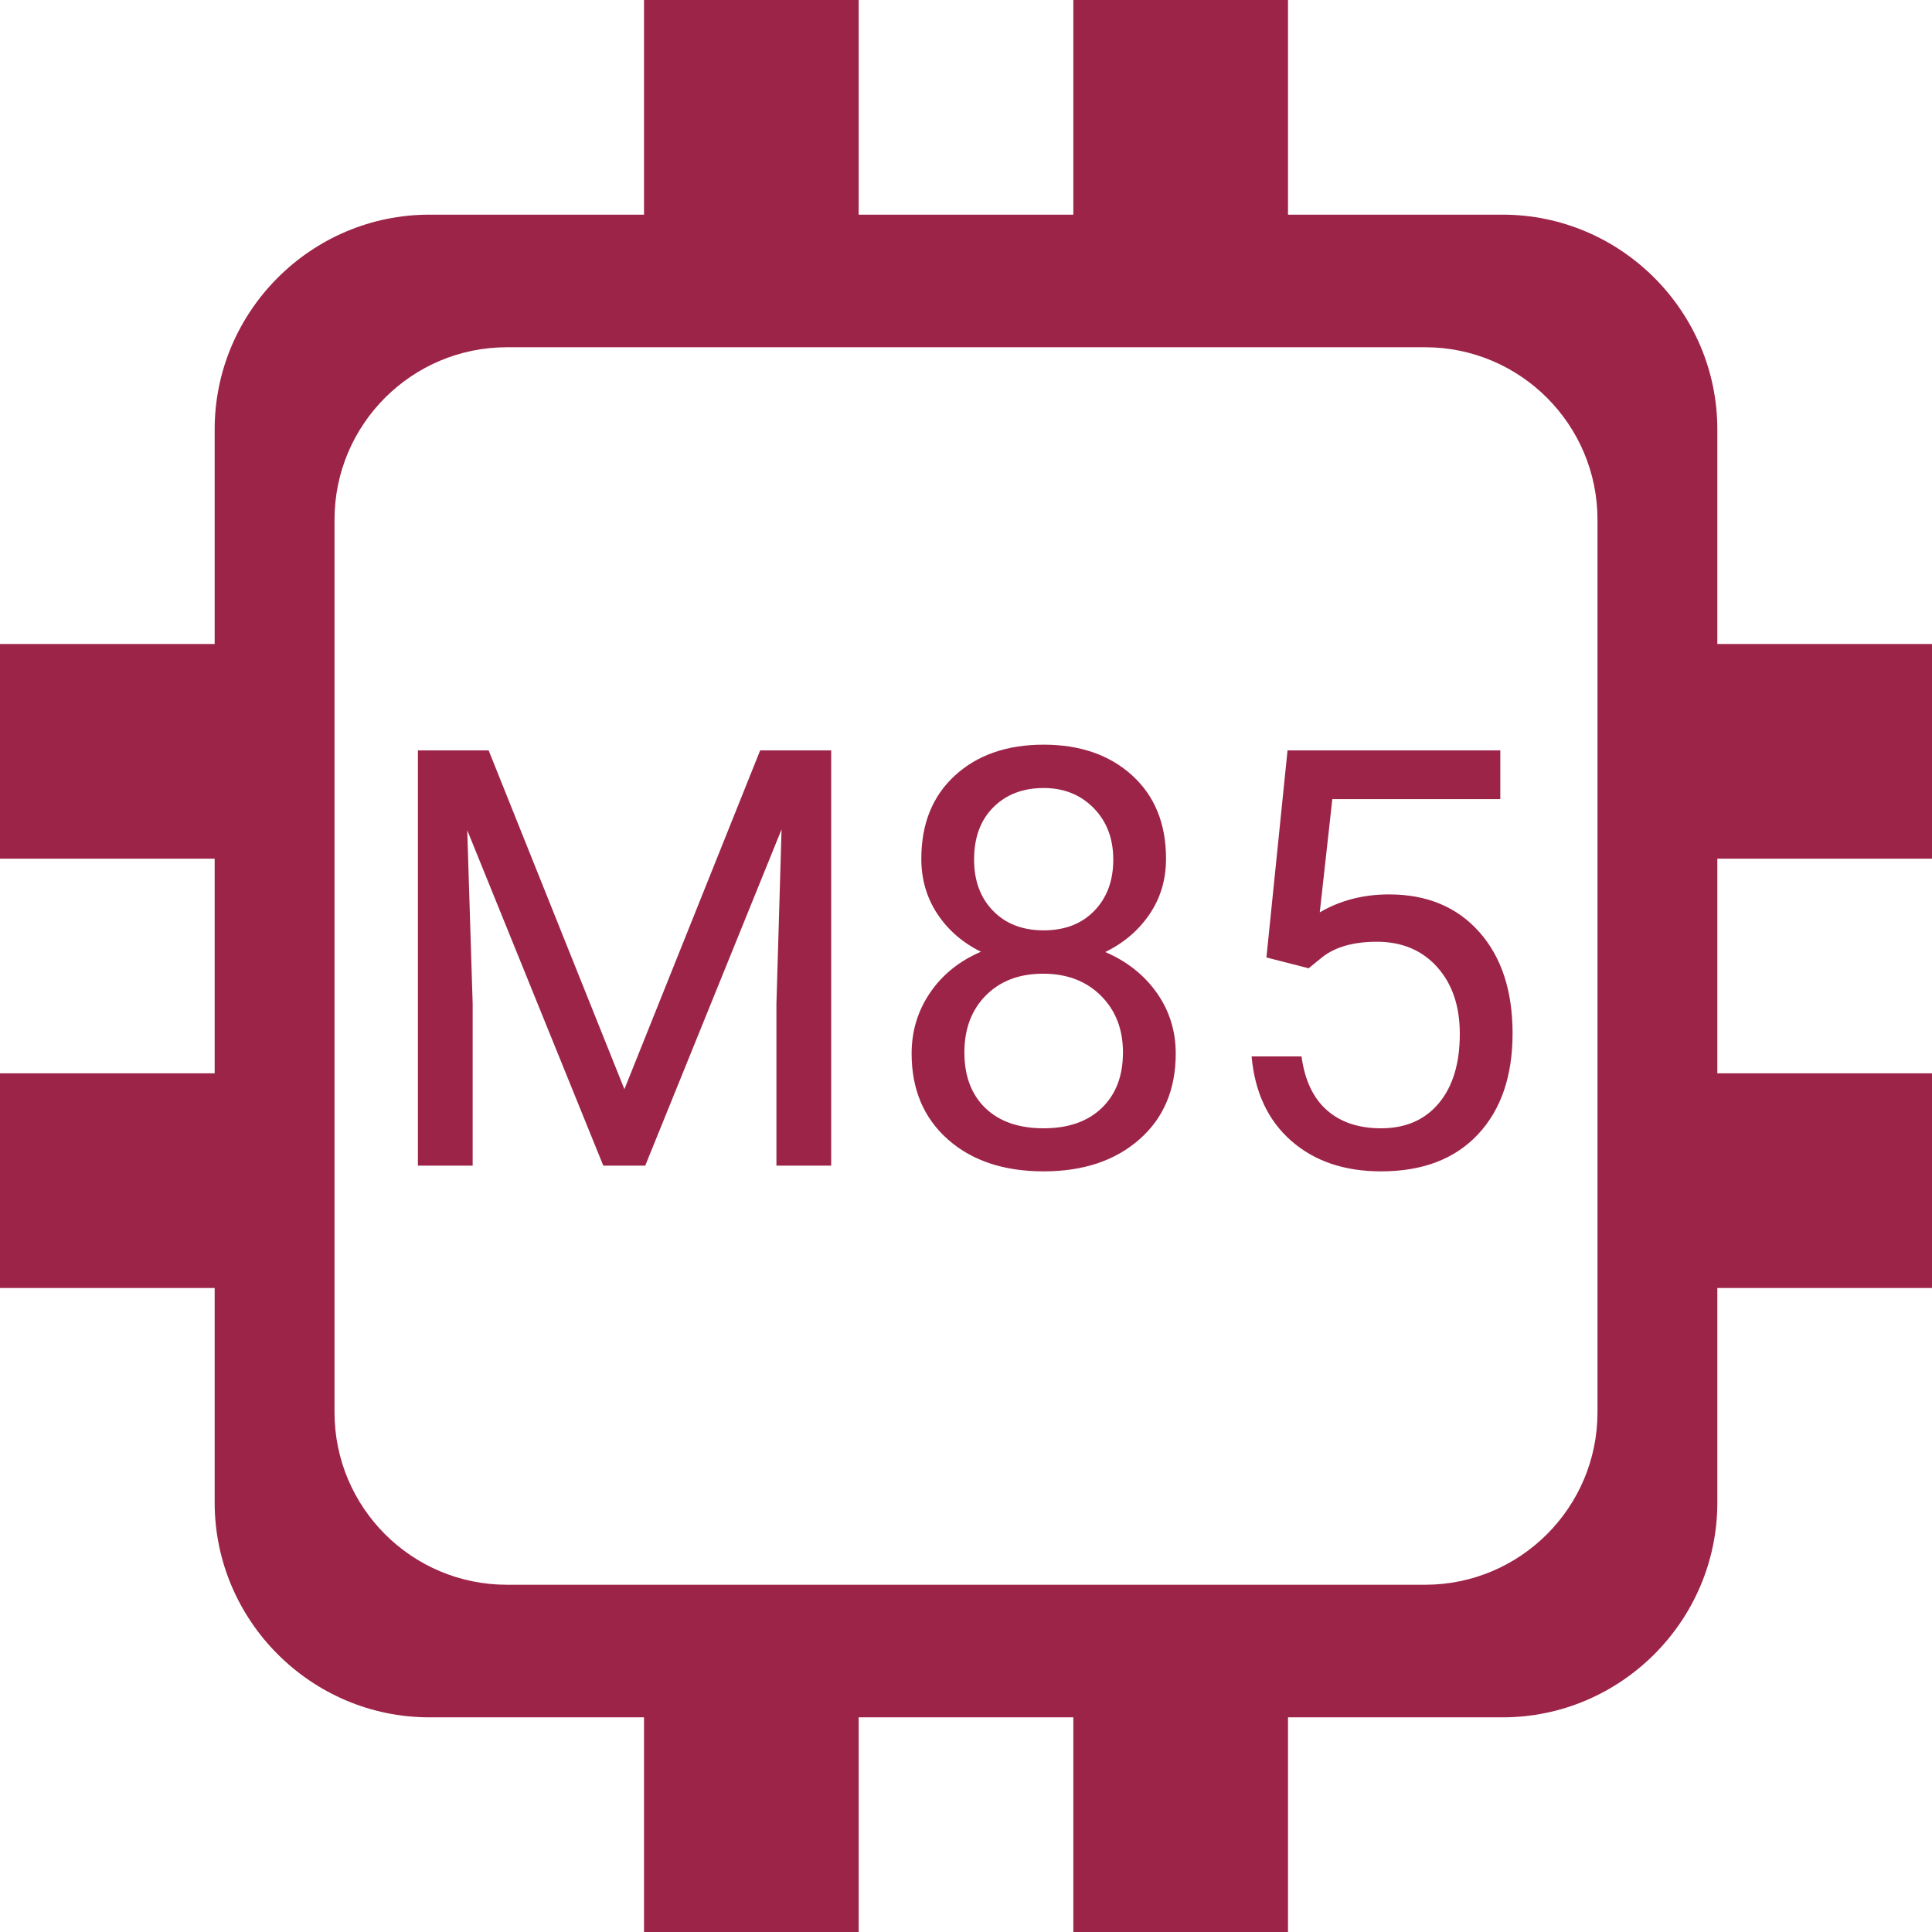 <?xml version="1.0" encoding="UTF-8" standalone="no"?><!-- Generator: Gravit.io --><svg xmlns="http://www.w3.org/2000/svg" xmlns:xlink="http://www.w3.org/1999/xlink" style="isolation:isolate" viewBox="50 50 700 700" width="700pt" height="700pt"><g><path d=" M 750 361.111 L 750 283.333 L 672.222 283.333 L 672.222 205.556 C 672.222 162.778 637.222 127.778 594.444 127.778 L 516.667 127.778 L 516.667 50 L 438.889 50 L 438.889 127.778 L 361.111 127.778 L 361.111 50 L 283.333 50 L 283.333 127.778 L 205.556 127.778 C 162.778 127.778 127.778 162.778 127.778 205.556 L 127.778 283.333 L 50 283.333 L 50 361.111 L 127.778 361.111 L 127.778 438.889 L 50 438.889 L 50 516.667 L 127.778 516.667 L 127.778 594.444 C 127.778 637.222 162.778 672.222 205.556 672.222 L 283.333 672.222 L 283.333 750 L 361.111 750 L 361.111 672.222 L 438.889 672.222 L 438.889 750 L 516.667 750 L 516.667 672.222 L 594.444 672.222 C 637.222 672.222 672.222 637.222 672.222 594.444 L 672.222 516.667 L 750 516.667 L 750 438.889 L 672.222 438.889 L 672.222 361.111 L 750 361.111 Z  M 233.665 175.815 L 566.335 175.815 C 600.81 175.815 628.798 203.803 628.798 238.277 L 628.798 561.723 C 628.798 596.197 600.81 624.185 566.335 624.185 L 233.665 624.185 C 199.19 624.185 171.202 596.197 171.202 561.723 L 171.202 238.277 C 171.202 203.803 199.19 175.815 233.665 175.815 Z " fill-rule="evenodd" fill="rgb(157,36,73)"/><path d=" M 201.415 321.875 L 227.043 321.875 L 276.233 444.643 L 325.423 321.875 L 351.155 321.875 L 351.155 472.338 L 331.313 472.338 L 331.313 413.744 L 333.174 350.5 L 283.777 472.338 L 268.586 472.338 L 219.293 350.81 L 221.256 413.744 L 221.256 472.338 L 201.415 472.338 L 201.415 321.875 L 201.415 321.875 Z  M 472.476 361.144 L 472.476 361.144 L 472.476 361.144 Q 472.476 372.408 466.534 381.192 L 466.534 381.192 L 466.534 381.192 Q 460.592 389.976 450.464 394.936 L 450.464 394.936 L 450.464 394.936 Q 462.245 400 469.117 409.714 L 469.117 409.714 L 469.117 409.714 Q 475.989 419.428 475.989 431.725 L 475.989 431.725 L 475.989 431.725 Q 475.989 451.257 462.813 462.831 L 462.813 462.831 L 462.813 462.831 Q 449.638 474.405 428.143 474.405 L 428.143 474.405 L 428.143 474.405 Q 406.442 474.405 393.369 462.779 L 393.369 462.779 L 393.369 462.779 Q 380.297 451.153 380.297 431.725 L 380.297 431.725 L 380.297 431.725 Q 380.297 419.531 386.962 409.714 L 386.962 409.714 L 386.962 409.714 Q 393.627 399.897 405.408 394.833 L 405.408 394.833 L 405.408 394.833 Q 395.384 389.873 389.597 381.089 L 389.597 381.089 L 389.597 381.089 Q 383.81 372.305 383.81 361.144 L 383.81 361.144 L 383.81 361.144 Q 383.81 342.13 396.004 330.969 L 396.004 330.969 L 396.004 330.969 Q 408.198 319.808 428.143 319.808 L 428.143 319.808 L 428.143 319.808 Q 447.984 319.808 460.23 330.969 L 460.23 330.969 L 460.23 330.969 Q 472.476 342.13 472.476 361.144 Z  M 456.871 431.312 L 456.871 431.312 L 456.871 431.312 Q 456.871 418.705 448.863 410.747 L 448.863 410.747 L 448.863 410.747 Q 440.854 402.79 427.936 402.79 L 427.936 402.79 L 427.936 402.79 Q 415.019 402.79 407.217 410.644 L 407.217 410.644 L 407.217 410.644 Q 399.414 418.498 399.414 431.312 L 399.414 431.312 L 399.414 431.312 Q 399.414 444.126 407.01 451.463 L 407.01 451.463 L 407.01 451.463 Q 414.605 458.8 428.143 458.8 L 428.143 458.8 L 428.143 458.8 Q 441.577 458.8 449.224 451.412 L 449.224 451.412 L 449.224 451.412 Q 456.871 444.023 456.871 431.312 Z  M 428.143 335.516 L 428.143 335.516 L 428.143 335.516 Q 416.879 335.516 409.903 342.491 L 409.903 342.491 L 409.903 342.491 Q 402.928 349.467 402.928 361.454 L 402.928 361.454 L 402.928 361.454 Q 402.928 372.925 409.8 380.004 L 409.8 380.004 L 409.8 380.004 Q 416.672 387.083 428.143 387.083 L 428.143 387.083 L 428.143 387.083 Q 439.614 387.083 446.486 380.004 L 446.486 380.004 L 446.486 380.004 Q 453.358 372.925 453.358 361.454 L 453.358 361.454 L 453.358 361.454 Q 453.358 349.983 446.227 342.75 L 446.227 342.75 L 446.227 342.75 Q 439.097 335.516 428.143 335.516 Z  M 524.146 400.827 L 508.851 396.9 L 516.499 321.875 L 593.59 321.875 L 593.59 339.546 L 532.723 339.546 L 528.176 380.572 L 528.176 380.572 Q 539.233 374.062 553.288 374.062 L 553.288 374.062 L 553.288 374.062 Q 573.852 374.062 585.943 387.651 L 585.943 387.651 L 585.943 387.651 Q 598.034 401.24 598.034 424.388 L 598.034 424.388 L 598.034 424.388 Q 598.034 447.64 585.478 461.022 L 585.478 461.022 L 585.478 461.022 Q 572.922 474.405 550.394 474.405 L 550.394 474.405 L 550.394 474.405 Q 530.449 474.405 517.842 463.347 L 517.842 463.347 L 517.842 463.347 Q 505.235 452.29 503.478 432.759 L 503.478 432.759 L 521.562 432.759 L 521.562 432.759 Q 523.319 445.676 530.759 452.238 L 530.759 452.238 L 530.759 452.238 Q 538.2 458.8 550.394 458.8 L 550.394 458.8 L 550.394 458.8 Q 563.725 458.8 571.32 449.707 L 571.32 449.707 L 571.32 449.707 Q 578.916 440.613 578.916 424.595 L 578.916 424.595 L 578.916 424.595 Q 578.916 409.507 570.7 400.362 L 570.7 400.362 L 570.7 400.362 Q 562.485 391.216 548.844 391.216 L 548.844 391.216 L 548.844 391.216 Q 536.34 391.216 529.209 396.693 L 529.209 396.693 L 524.146 400.827 L 524.146 400.827 Z " fill="rgb(157,36,73)"/></g></svg>